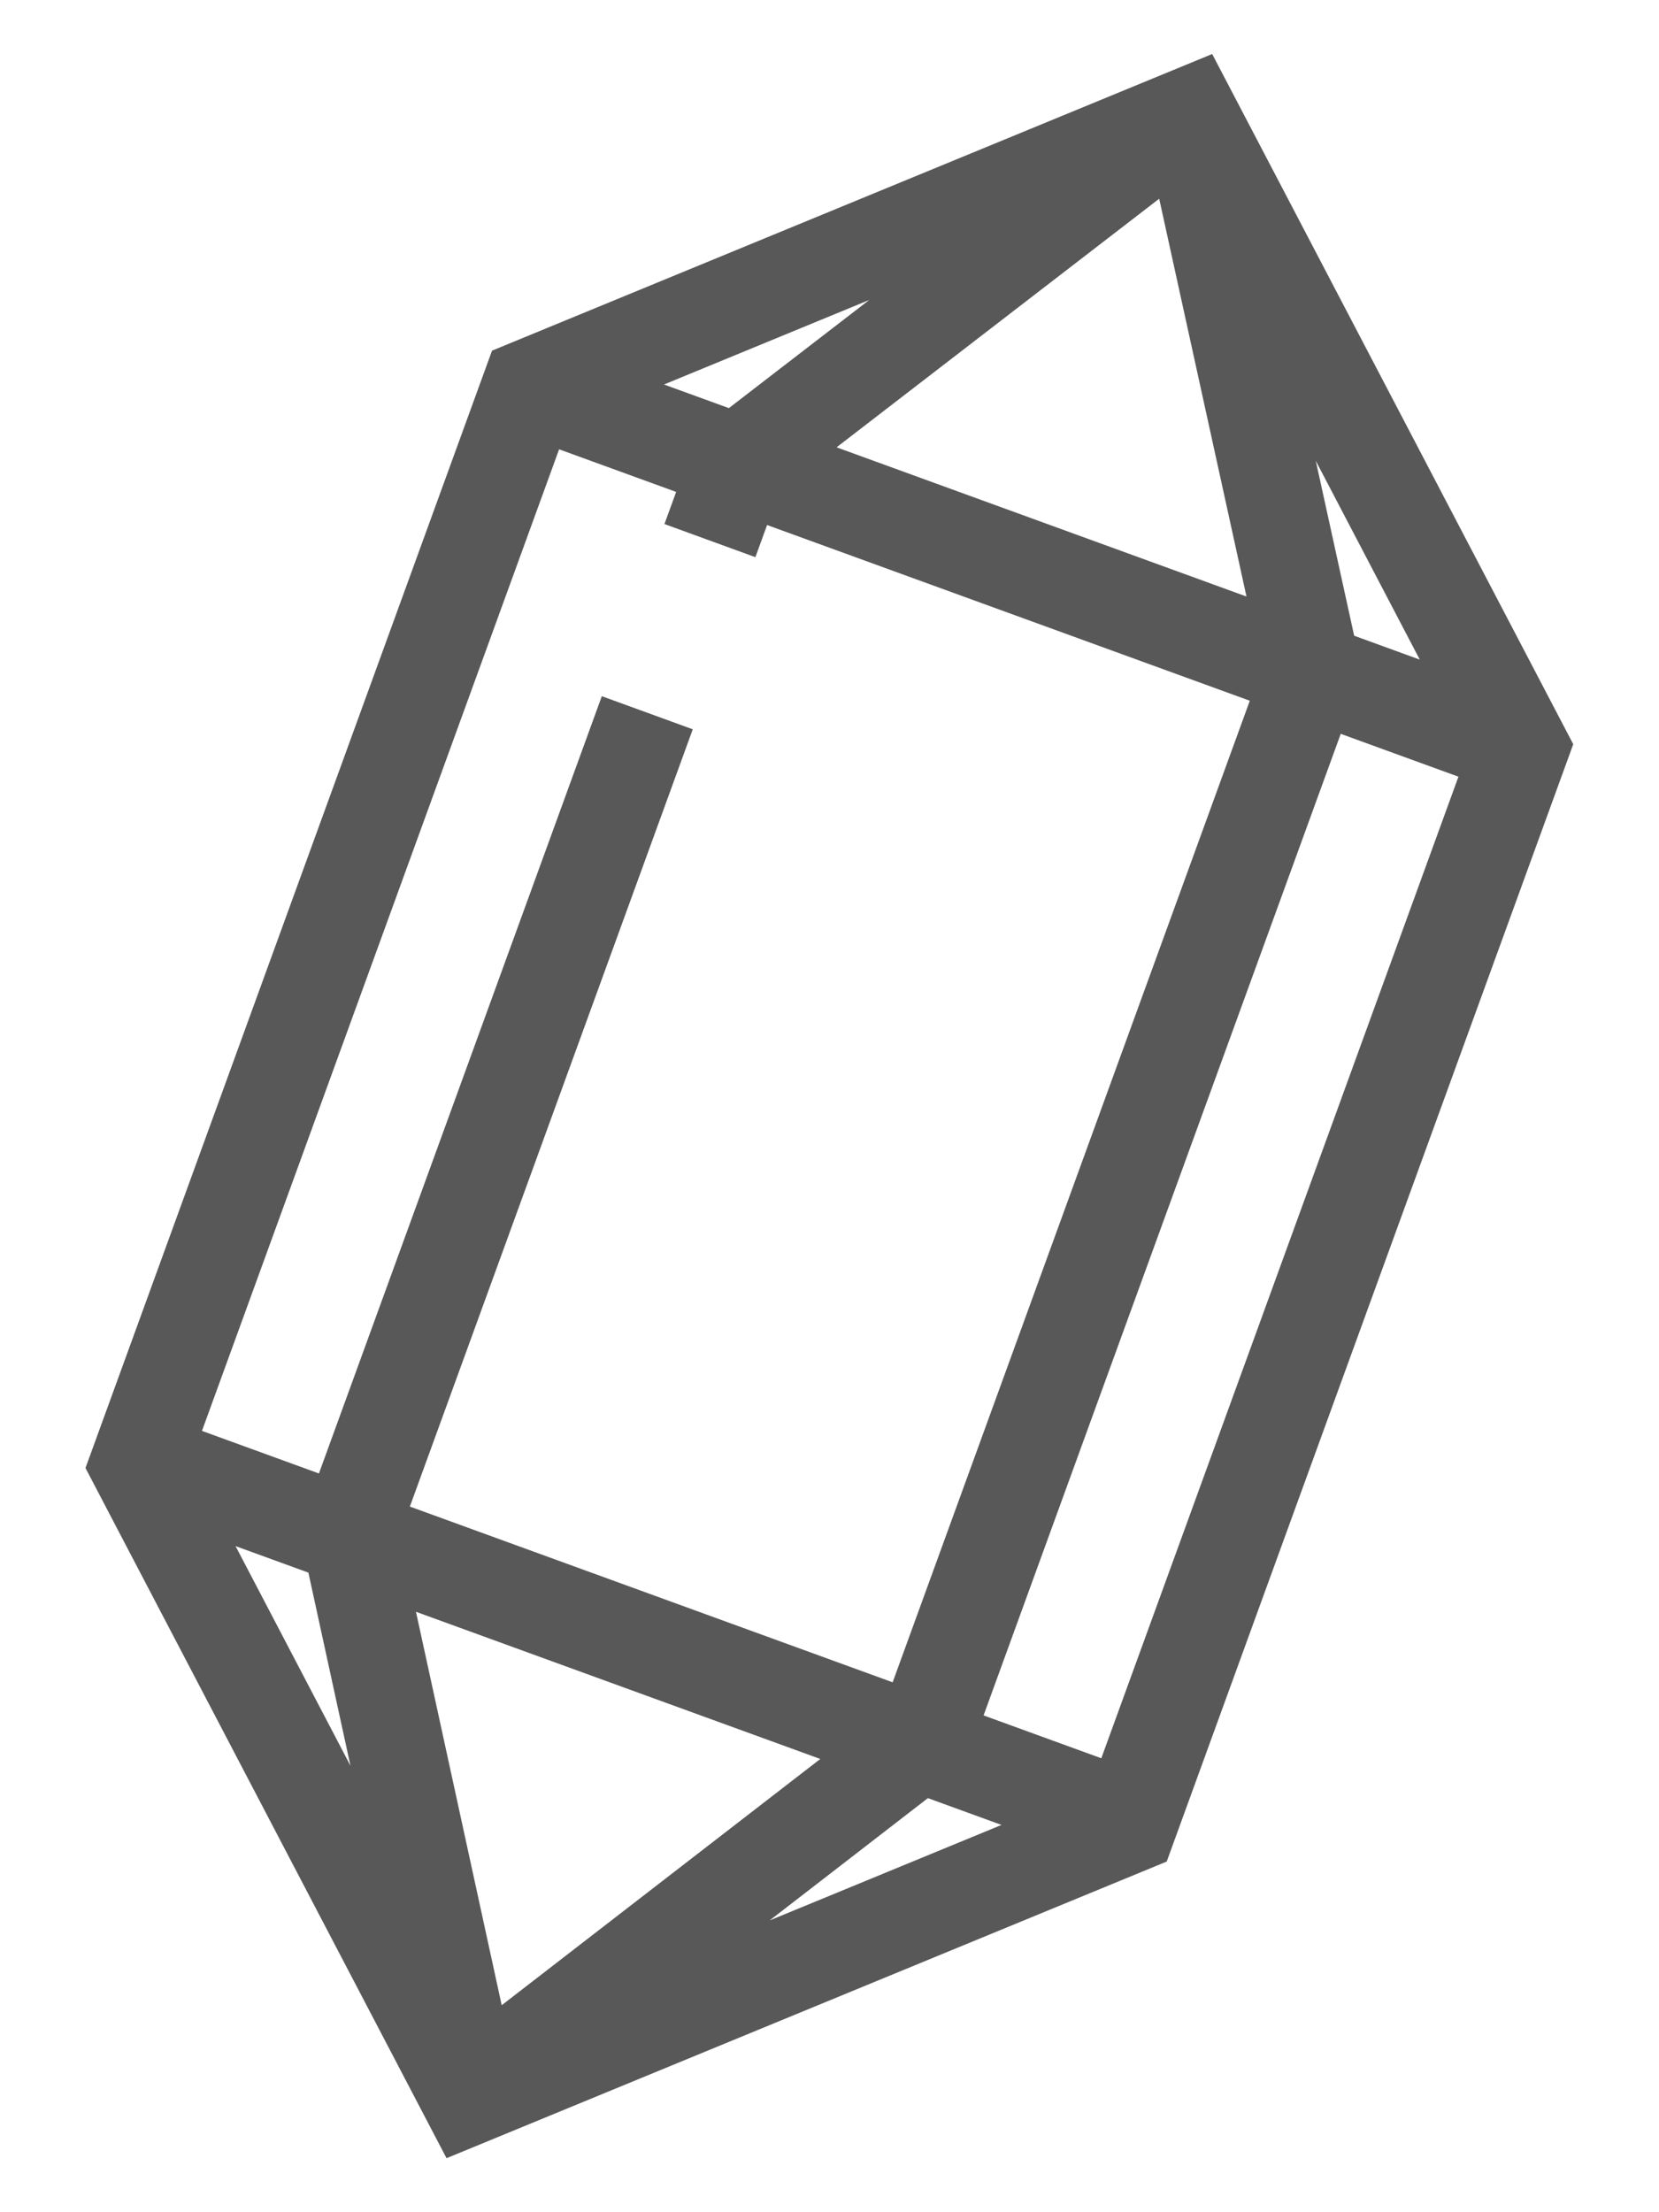<svg width="12" height="16" viewBox="0 0 12 16" fill="none" xmlns="http://www.w3.org/2000/svg">
<path d="M3.843 2.804L11 5.409M3.386 15.133L6.675 12.591L9.492 4.85L8.616 0.858M3.41 15.142L2.525 11.081L4.682 5.155M8.58 0.845L5.343 3.339L5.135 3.91M1.02 10.561L8.177 13.166M3.835 2.801L1 10.592L3.392 15.164L8.163 13.199L10.998 5.408L8.606 0.836L3.835 2.801Z" stroke="#585858" stroke-width="0.7"/>
</svg>
